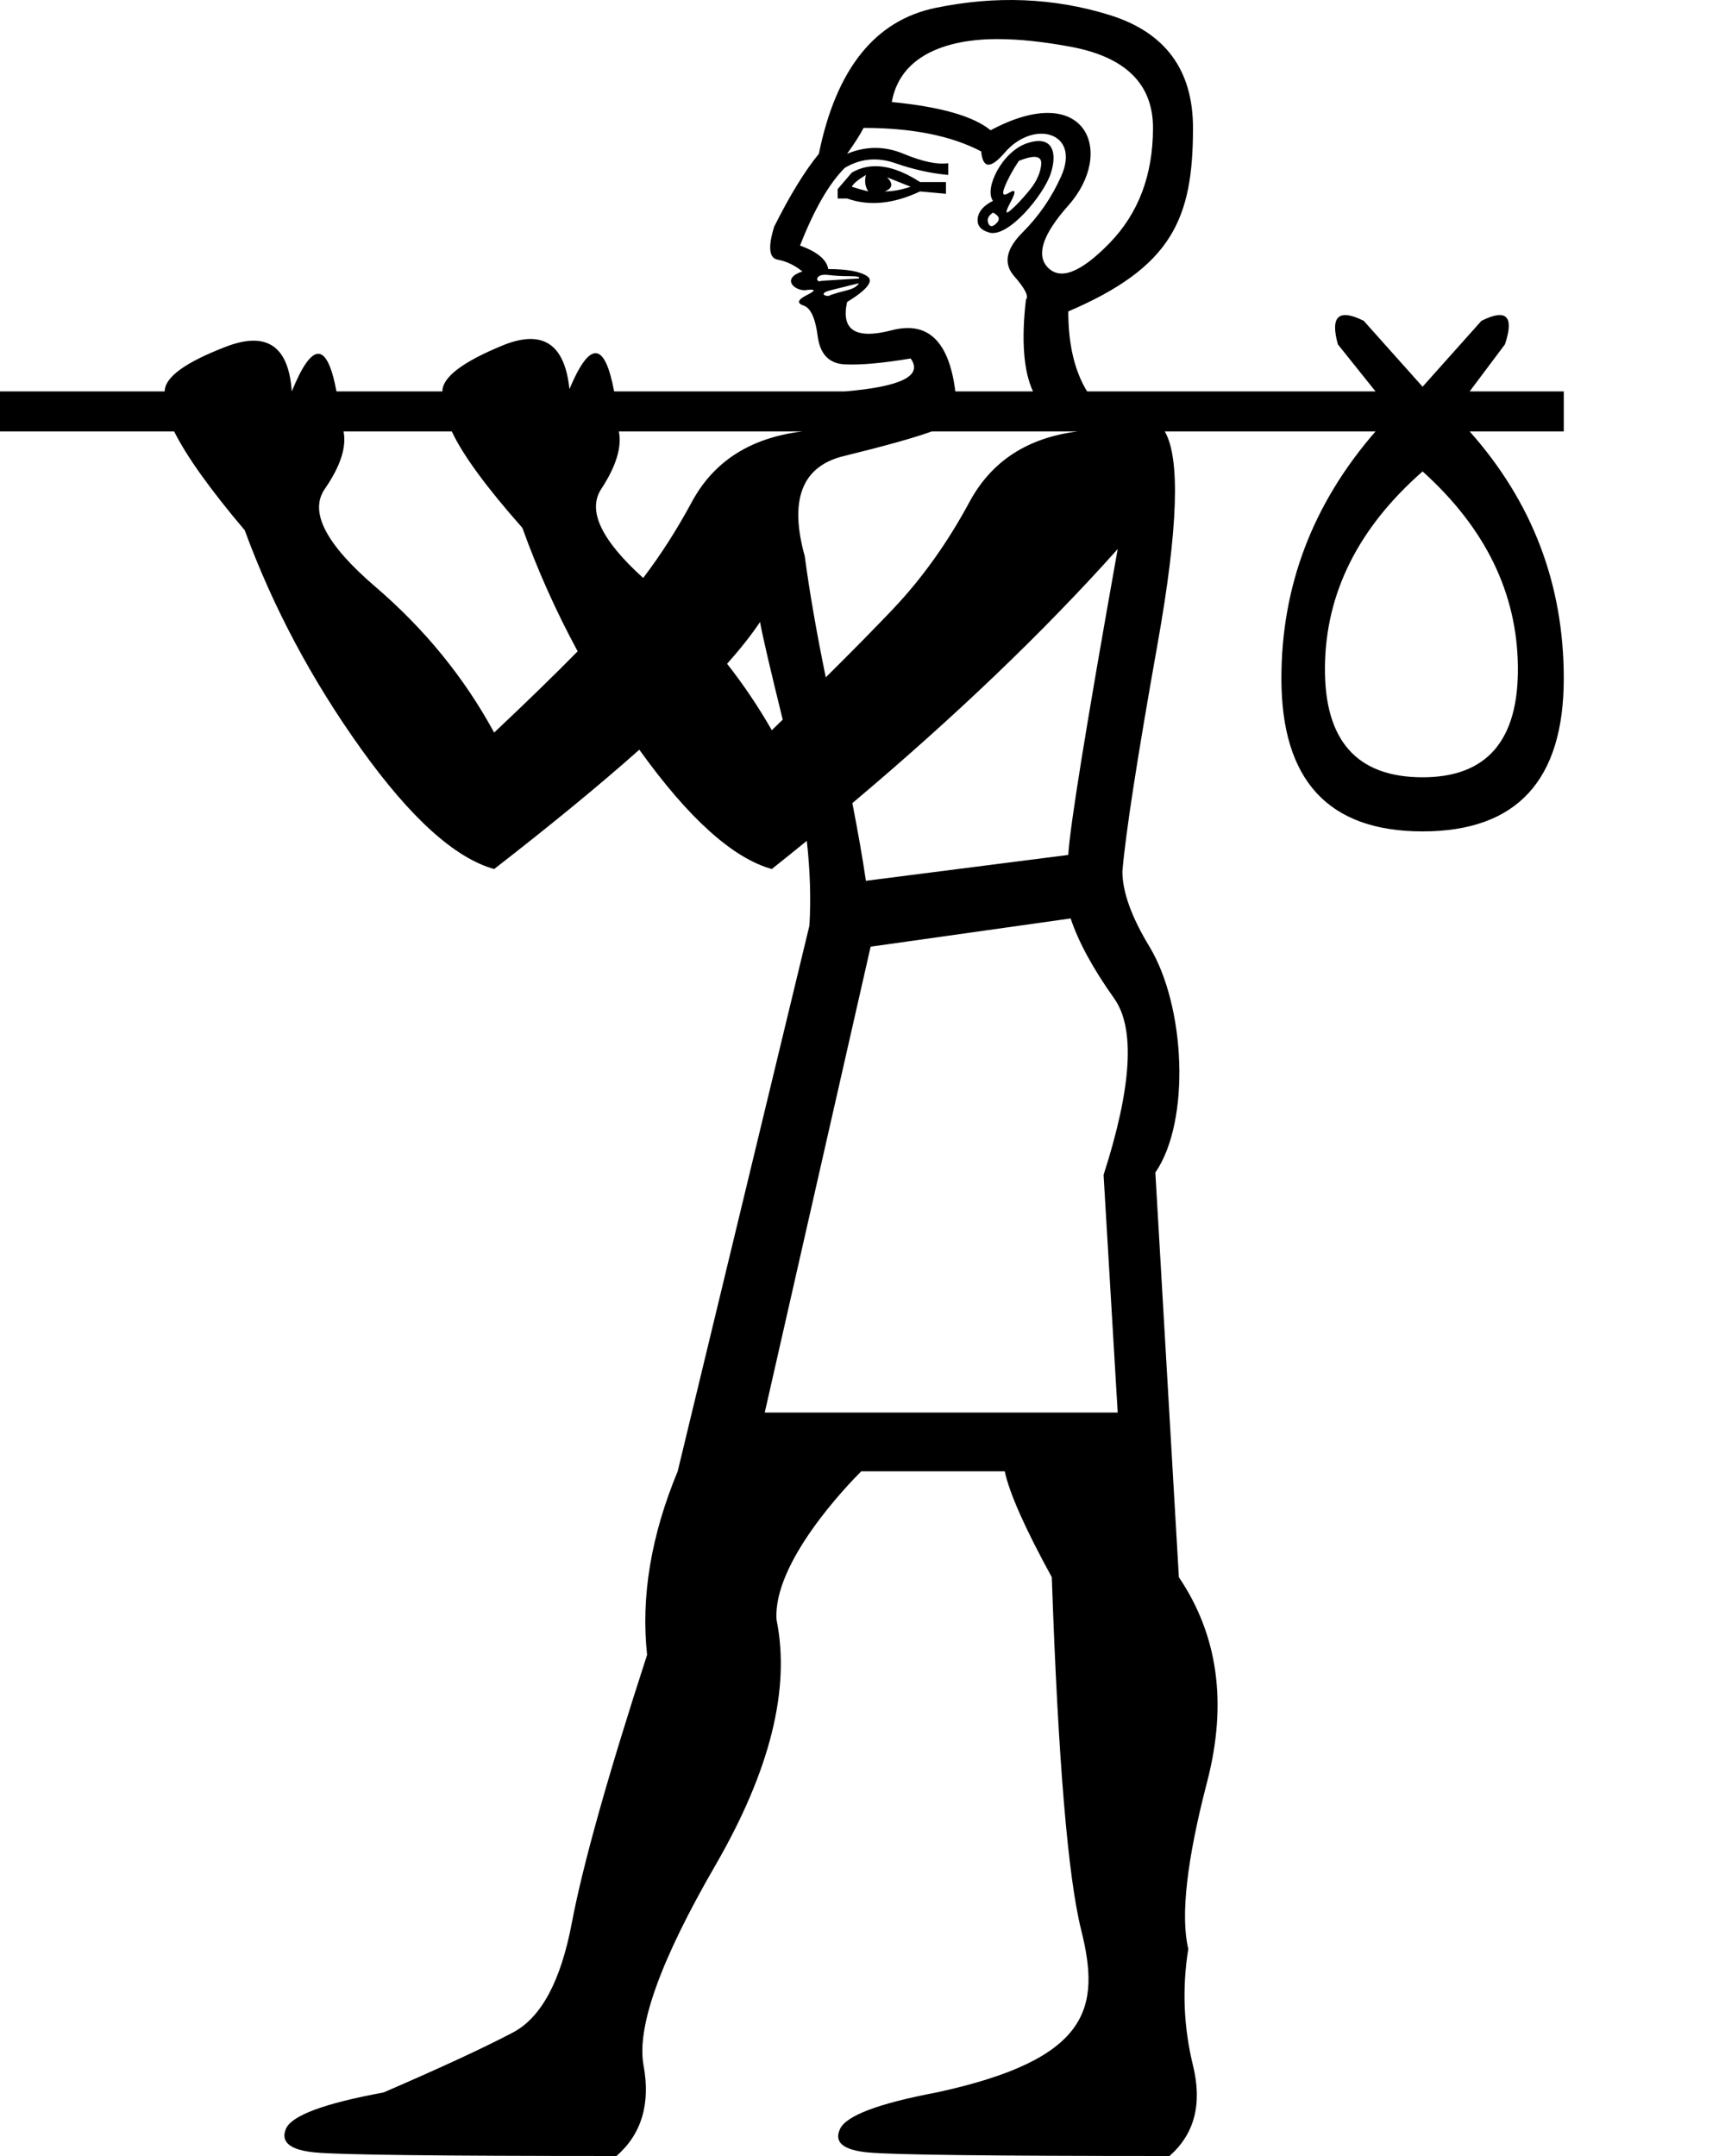 <?xml version="1.0" encoding="UTF-8" standalone="no"?>
<svg
   width="800"
   height="1000"
   version="1.1"
   id="svg1"
   sodipodi:docname="13566.svg"
   inkscape:version="1.4.2 (f4327f4, 2025-05-13)"
   xmlns:inkscape="http://www.inkscape.org/namespaces/inkscape"
   xmlns:sodipodi="http://sodipodi.sourceforge.net/DTD/sodipodi-0.dtd"
   xmlns="http://www.w3.org/2000/svg"
   xmlns:svg="http://www.w3.org/2000/svg">
  <defs
     id="defs1" />
  <sodipodi:namedview
     id="namedview1"
     pagecolor="#ffffff"
     bordercolor="#666666"
     borderopacity="1.0"
     inkscape:showpageshadow="2"
     inkscape:pageopacity="0.0"
     inkscape:pagecheckerboard="0"
     inkscape:deskcolor="#d1d1d1"
     showguides="true"
     inkscape:zoom="1.0677312"
     inkscape:cx="322.64674"
     inkscape:cy="212.13203"
     inkscape:window-width="1680"
     inkscape:window-height="998"
     inkscape:window-x="-8"
     inkscape:window-y="-8"
     inkscape:window-maximized="1"
     inkscape:current-layer="svg1">
    <sodipodi:guide
       position="706.496,685.314"
       orientation="1,0"
       id="guide1"
       inkscape:locked="false" />
  </sodipodi:namedview>
  <path
     id="path1"
     style="fill:#000000;stroke:none;stroke-width:1"
     d="M 474.973,0.129 C 461.514,-0.417 447.782,0.766 433.777,3.676 405.768,9.496 387.762,32.048 379.76,71.334 c -6.548,8.003 -13.459,19.278 -20.734,33.828 -2.91,9.458 -2.363,14.55 1.639,15.277 4.001,0.728 7.819,2.547 11.457,5.457 -9.729,3.243 -4.028,8.73 1.092,8.73 5.093,-0.728 5.457,-8.9e-4 1.092,2.182 -4.365,2.183 -4.912,3.821 -1.639,4.912 3.274,1.091 5.458,5.819 6.549,14.186 1.091,8.366 5.274,12.732 12.549,13.096 7.275,0.364 17.461,-0.546 30.557,-2.729 5.82,8.003 -4.366,13.095 -30.557,15.277 H 284.82 c -4.365,-23.28 -11.277,-23.643 -20.734,-1.09 -2.183,-21.098 -12.55,-27.828 -31.102,-20.189 -18.552,7.639 -27.826,14.732 -27.826,21.279 h -49.107 c -4.365,-23.28 -11.277,-23.28 -20.734,0 -1.455,-21.098 -11.639,-28.009 -30.555,-20.734 -18.915,7.275 -28.373,14.187 -28.373,20.734 H 0 v 18.553 h 80.754 c 5.82,11.64 16.733,26.917 32.738,45.832 13.095,35.648 31.101,69.478 54.018,101.488 22.917,32.01 43.469,50.562 61.656,55.654 26.364,-20.44 48.808,-38.888 67.332,-55.348 22.828,31.823 43.308,50.271 61.438,55.348 5.489,-4.367 10.9,-8.723 16.234,-13.068 1.543,13.813 1.952,26.898 1.225,39.258 l -61.109,253.174 c -12.368,29.828 -17.098,58.201 -14.188,85.119 -18.188,56.018 -29.827,97.486 -34.92,124.404 -5.093,26.918 -14.186,43.833 -27.281,50.744 -13.095,6.911 -33.102,16.186 -60.02,27.826 -27.645,5.093 -42.743,10.732 -45.289,16.916 -2.546,6.184 2.002,9.821 13.643,10.912 11.64,1.092 58.2,1.637 139.682,1.637 11.64,-10.185 15.823,-24.19 12.549,-42.014 -3.274,-17.824 7.82,-48.743 33.283,-92.758 25.463,-44.014 34.921,-82.027 28.373,-114.037 -1.654,-26.466 32.704,-62.169 39.285,-68.75 h 66.568 c 2.183,10.185 9.457,26.555 21.824,49.107 2.91,84.391 7.457,138.954 13.641,163.689 9.023,36.092 4.137,59.892 -67.111,75.297 -26.918,5.093 -41.832,10.732 -44.742,16.916 -2.91,6.184 1.456,9.821 13.096,10.912 11.64,1.092 58.201,1.637 139.682,1.637 11.64,-10.185 15.277,-24.19 10.912,-42.014 -4.365,-17.824 -5.094,-35.83 -2.184,-54.018 -3.638,-15.278 -0.727,-41.105 8.73,-77.48 9.458,-36.376 5.094,-68.022 -13.094,-94.939 L 535.811,543.852 c 16.504,-24.007 13.917,-77.26 -2.729,-104.762 -8.366,-13.823 -12.549,-25.462 -12.549,-34.92 1.455,-17.46 6.912,-52.745 16.369,-105.854 9.458,-53.108 10.549,-85.845 3.273,-98.213 l 97.751,0 c -29.1,33.465 -43.652,71.659 -43.652,114.582 0,47.288 21.826,70.932 65.477,70.932 43.651,0 65.477,-23.643 65.477,-70.932 0,-43.651 -14.55,-81.844 -43.65,-114.582 h 43.65 v -18.553 h -43.65 l 16.369,-21.824 c 4.365,-13.095 0.726,-16.734 -10.914,-10.914 l -27.281,30.557 -27.281,-30.557 c -11.643,-5.82 -15.641,-2.181 -12.004,10.914 l 17.461,21.824 -133.763,0 c -5.82,-9.458 -8.73,-21.826 -8.73,-37.104 48.195,-20.655 57.838,-43.022 57.838,-85.117 0,-26.918 -12.914,-44.378 -38.74,-52.381 C 501.618,2.948 488.432,0.675 474.973,0.129 Z M 462.697,18.135 c 9.821,0 21.097,1.182 33.828,3.547 25.463,4.729 38.195,17.278 38.195,37.648 0,21.825 -6.731,39.648 -20.189,53.471 -13.459,13.823 -23.098,17.462 -28.918,10.914 -5.093,-5.82 -1.82,-15.278 9.82,-28.373 22.126,-24.892 8.154,-58.582 -36.012,-34.922 -8.003,-6.548 -23.279,-10.911 -45.832,-13.094 5.084,-28.808 40.832,-29.191 49.107,-29.191 z m -62.203,41.195 c 22.553,0 40.74,3.637 54.562,10.912 0.728,8.003 4.366,8.184 10.914,0.545 13.261,-15.471 35.316,-9.621 26.189,10.914 -4.365,9.821 -10.367,18.551 -18.006,26.189 -7.639,7.639 -8.911,14.369 -3.818,20.189 5.093,5.82 6.91,9.457 5.455,10.912 -2.183,18.915 -1.092,33.101 3.273,42.559 h -36.012 c -2.91,-23.28 -12.73,-32.738 -29.463,-28.373 -16.733,4.365 -23.644,0.001 -20.734,-13.094 9.458,-5.82 12.549,-9.821 9.275,-12.004 -3.274,-2.183 -9.276,-3.275 -18.006,-3.275 -0.728,-4.365 -5.093,-8.002 -13.096,-10.912 6.548,-16.733 13.459,-28.737 20.734,-36.012 7.275,-4.365 15.096,-5.092 23.463,-2.182 8.366,2.91 16.55,4.728 24.553,5.455 v -5.455 c -5.093,0.728 -12.004,-0.728 -20.734,-4.365 -8.73,-3.638 -17.459,-3.638 -26.189,0 3.638,-5.093 6.184,-9.094 7.639,-12.004 z m 81.736,6.08 c -1.607,-0.074 -3.556,0.233 -5.893,1.012 -11.589,3.863 -20.083,21.058 -15.824,26.736 -4.365,2.183 -6.73,4.912 -7.094,8.186 -0.364,3.274 1.456,5.456 5.457,6.547 8.814,2.404 25.095,-17.448 28.373,-27.281 2.461,-7.384 1.944,-14.877 -5.02,-15.199 z m -2.357,7.361 c 2.212,0.064 3.216,1.222 3.012,3.473 -0.364,4.001 -2.183,8.003 -5.457,12.004 -3.274,4.001 -6.184,7.093 -8.73,9.275 -2.546,2.183 -2.546,0.91 0,-3.818 2.546,-4.729 2.365,-6.184 -0.545,-4.365 -2.91,1.819 -3.637,0.909 -2.182,-2.729 1.455,-3.638 3.637,-7.639 6.547,-12.004 3.183,-1.273 5.635,-1.886 7.355,-1.836 z m -74.246,4.326 c -3.785,0.068 -7.316,1.057 -10.59,2.967 l -6.547,7.639 v 4.365 h 4.365 c 10.185,3.638 21.462,2.545 33.83,-3.275 l 12.004,1.092 v -5.457 h -12.004 c -7.73,-5.002 -14.75,-7.444 -21.059,-7.33 z m -4.041,4.057 c -0.728,2.91 -0.363,5.456 1.092,7.639 -2.91,-0.728 -5.458,-1.454 -7.641,-2.182 0.727,-1.455 2.911,-3.274 6.549,-5.457 z m 9.82,1.092 10.914,4.365 c -4.365,1.455 -8.366,2.182 -12.004,2.182 3.638,-1.455 4,-3.637 1.09,-6.547 z m 49.107,16.369 c 2.91,1.455 3.456,3.091 1.637,4.91 -1.819,1.819 -3.091,1.819 -3.818,0 -0.728,-1.819 -9e-4,-3.455 2.182,-4.91 z m -77.553,28.826 c 0.359,0.011 0.747,0.04 1.164,0.092 2.91,0.364 6.185,0.547 9.822,0.547 3.638,0 5.093,0.362 4.365,1.09 l -17.461,1.092 c -2.35,1.175 -3.279,-2.983 2.109,-2.82 z m 15.352,3.912 c -0.728,1.455 -2.547,2.546 -5.457,3.273 -2.91,0.728 -5.456,1.454 -7.639,2.182 -1.3,1.3 -6.603,-0.531 0,-2.182 z m -238.988,68.75 h 50.199 c 5.093,10.913 16.006,25.825 32.738,44.74 7.101,19.725 15.646,38.809 25.635,57.25 -10.75,10.943 -23.66,23.508 -38.73,37.691 -13.823,-25.463 -32.193,-48.015 -55.109,-67.658 -22.917,-19.643 -30.738,-34.74 -23.463,-45.289 7.275,-10.549 10.185,-19.459 8.73,-26.734 z m 127.678,0 h 85.119 c -24.008,2.91 -41.104,13.821 -51.289,32.736 -6.856,12.733 -14.372,24.478 -22.547,35.232 -19.464,-17.589 -25.953,-31.334 -19.467,-41.234 6.911,-10.549 9.639,-19.459 8.184,-26.734 z m 145.139,0 h 67.658 c -23.28,2.91 -40.012,13.821 -50.197,32.736 -10.185,18.915 -22.008,35.468 -35.467,49.654 -8.356,8.807 -18.744,19.367 -31.166,31.68 -4.298,-20.94 -7.549,-39.686 -9.756,-56.234 -7.275,-26.19 -1.273,-41.65 18.006,-46.379 19.279,-4.729 32.919,-8.547 40.922,-11.457 z m 227.61,18.551 c 29.1,26.19 43.834,56.381 44.197,90.574 0.364,34.193 -14.369,51.291 -44.197,51.291 -30.555,0 -45.649,-17.098 -45.287,-51.291 0.364,-34.193 15.459,-64.384 45.287,-90.574 z M 518.352,254.666 C 503.801,336.147 496.161,383.436 495.434,396.531 l -93.848,12.004 c -1.568,-10.582 -3.664,-22.59 -6.287,-36.021 47.748,-40.211 88.766,-79.493 123.053,-117.848 z m -165.873,33.83 c 1.244,6.845 4.751,21.937 10.52,45.279 l -5.062,4.918 c -6.188,-10.828 -13.099,-21.098 -20.734,-30.809 6.277,-7.065 11.369,-13.527 15.277,-19.389 z m 144.047,137.498 c 3.638,10.913 10.368,23.281 20.189,37.104 9.821,13.823 8.183,41.105 -4.912,81.846 l 6.549,110.217 h -163.691 l 49.107,-216.07 z"
     sodipodi:nodetypes="ssccsccssssccccscccccccccscccccccsscsccssccccscsccscsccscsccsssccccccccccccssssssscsccsccsssscccscscccsccsccsccsssssssccsscssccccccccscccccccccssccssccsccccccccccsscccscscccssccscccscccccccccccccscccccs" />
</svg>
